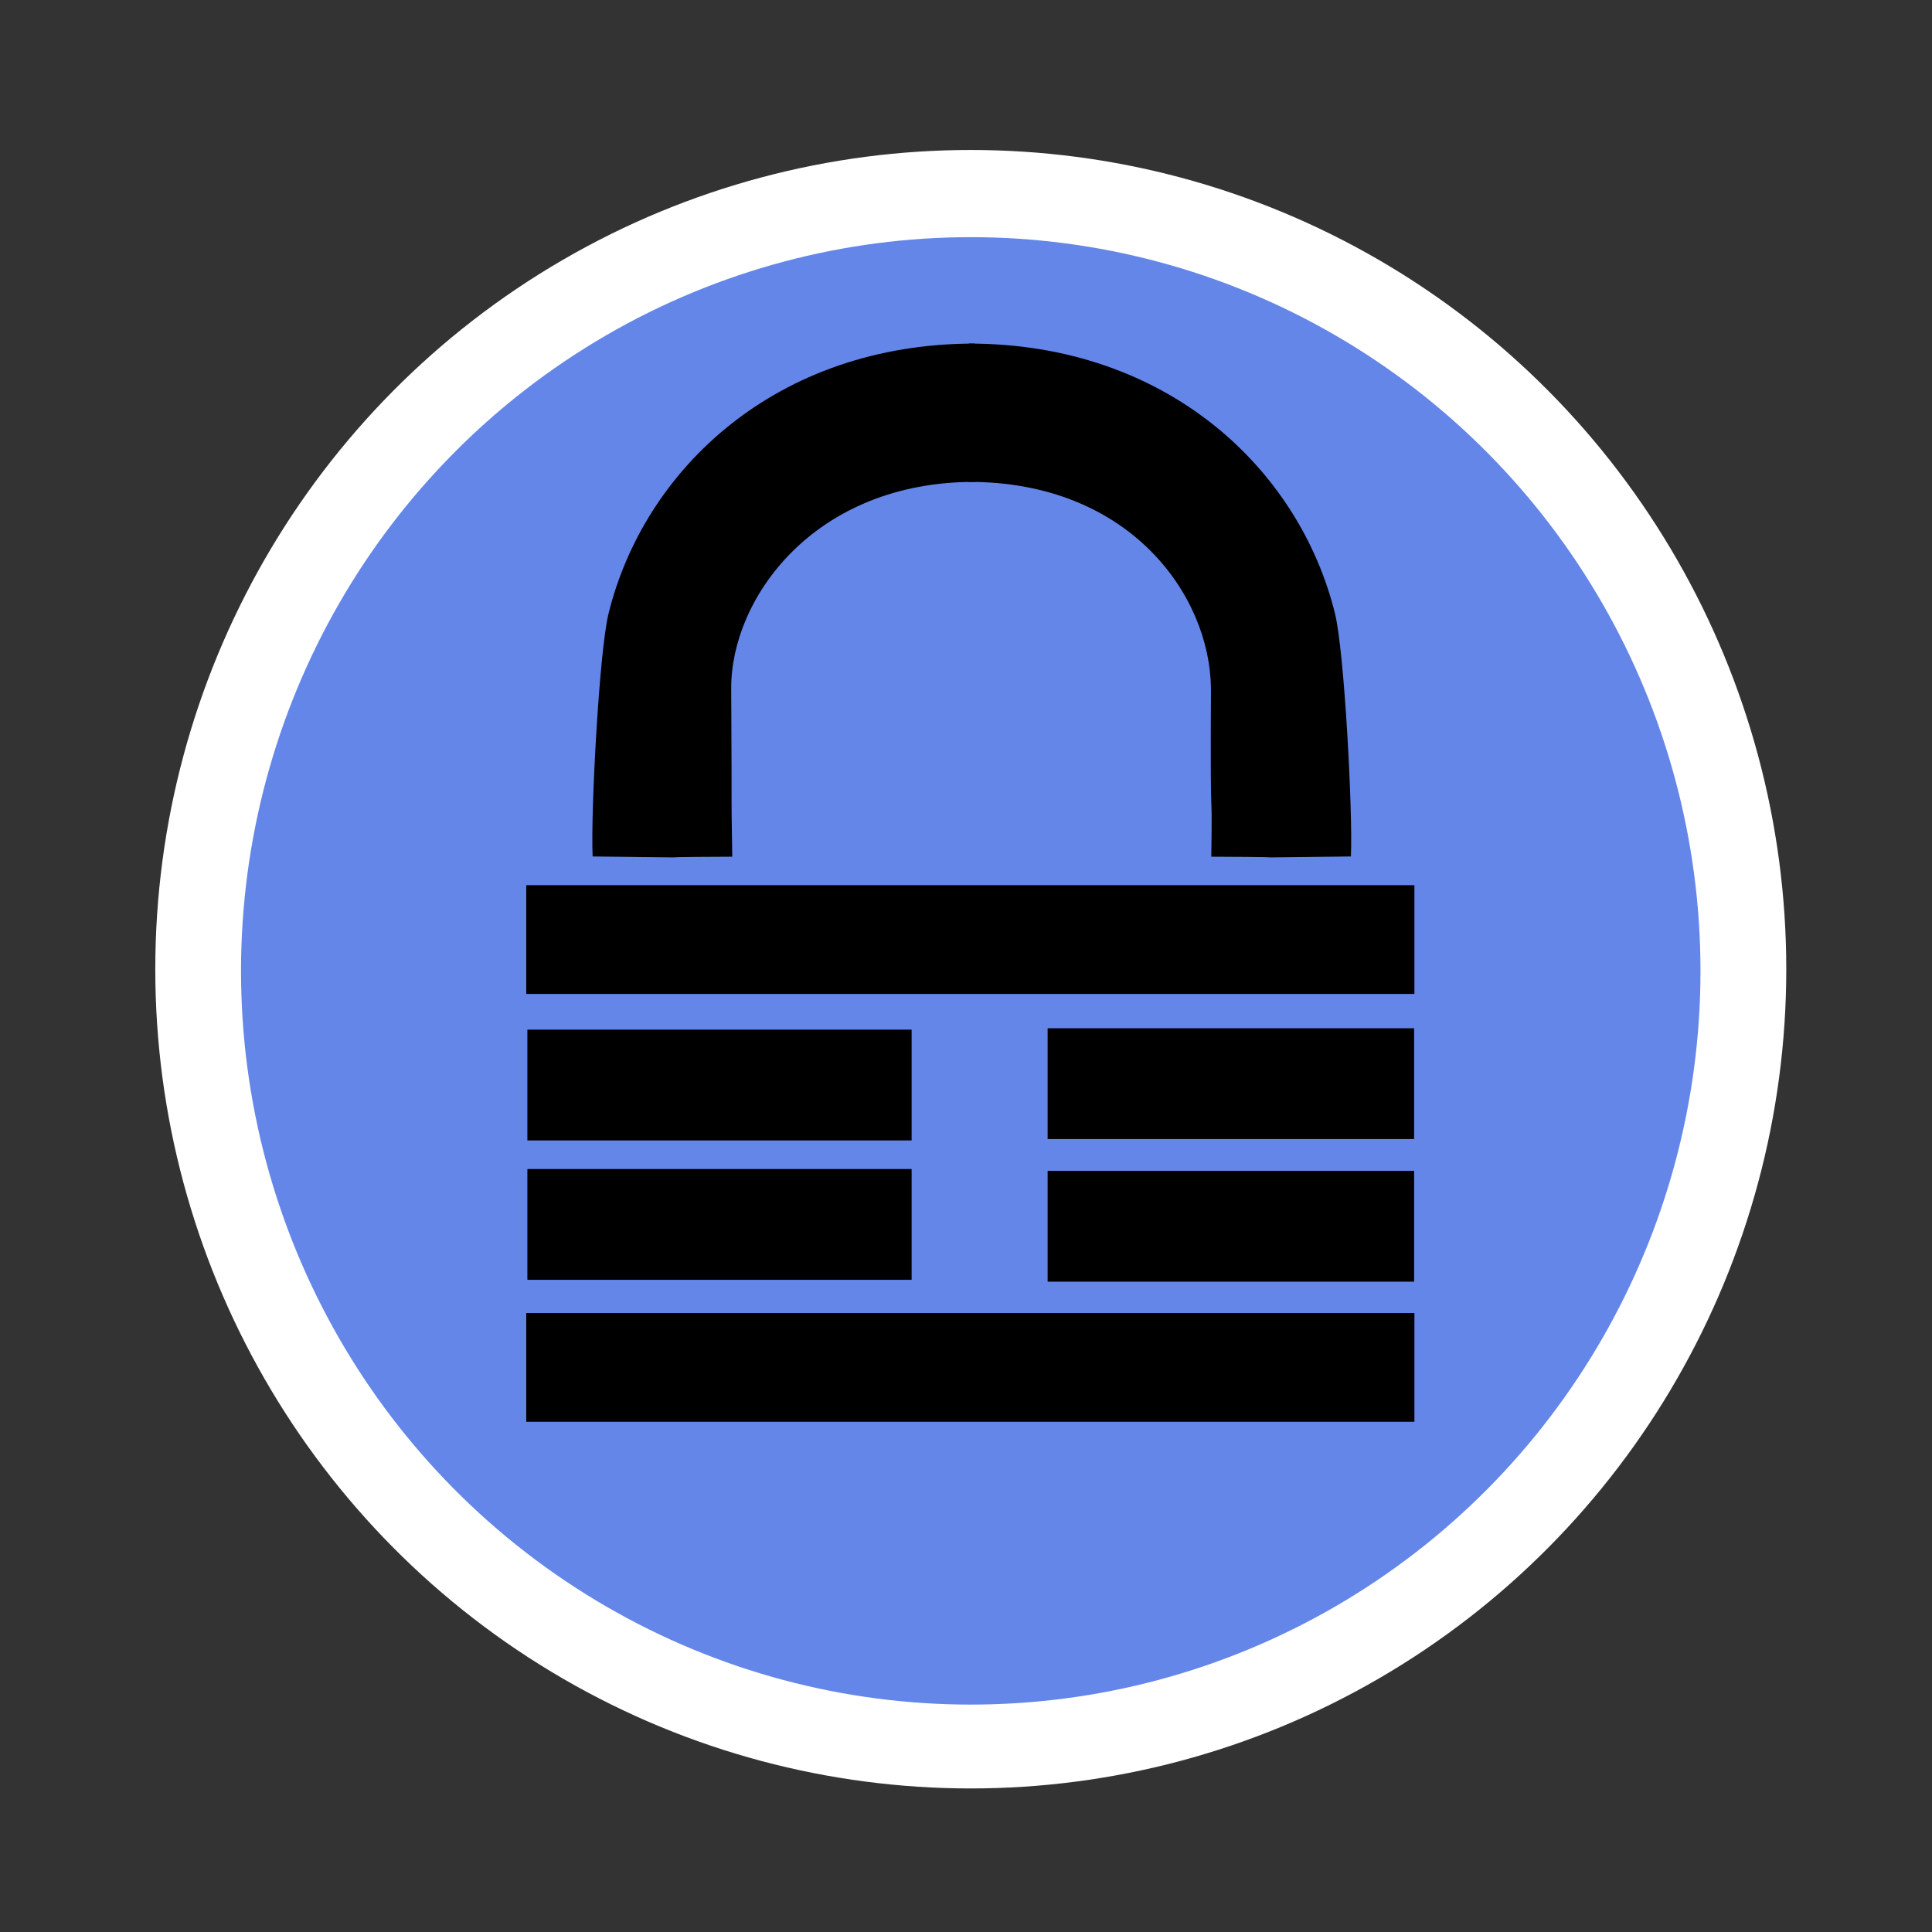 <?xml version="1.0" encoding="UTF-8" standalone="no"?>
<!-- Created with Inkscape (http://www.inkscape.org/) -->

<svg
   xmlns:dc="http://purl.org/dc/elements/1.1/"
   xmlns:cc="http://creativecommons.org/ns#"
   xmlns:rdf="http://www.w3.org/1999/02/22-rdf-syntax-ns#"
   xmlns:svg="http://www.w3.org/2000/svg"
   xmlns="http://www.w3.org/2000/svg"
   xmlns:sodipodi="http://sodipodi.sourceforge.net/DTD/sodipodi-0.dtd"
   xmlns:inkscape="http://www.inkscape.org/namespaces/inkscape"
   width="48"
   height="48"
   id="svg2"
   version="1.1"
   inkscape:version="0.91 r13725"
   viewBox="0 0 13.547 13.547"
   sodipodi:docname="keepass-nostroke.svg">
  <rect x="0" y="0" width="13.547" height="13.547" fill="#333333" stroke="none"/>
  <defs
     id="defs4" />
  <sodipodi:namedview
     id="base"
     pagecolor="#ffffff"
     bordercolor="#666666"
     borderopacity="1.0"
     inkscape:pageopacity="0"
     inkscape:pageshadow="2"
     inkscape:zoom="8.9002328"
     inkscape:cx="25.621193"
     inkscape:cy="14.822936"
     inkscape:document-units="px"
     inkscape:current-layer="layer1"
     showgrid="false"
     inkscape:showpageshadow="false"
     borderlayer="true"
     units="px"
     fit-margin-top="0"
     fit-margin-left="0"
     fit-margin-right="0"
     fit-margin-bottom="0"
     showguides="true"
     inkscape:window-width="926"
     inkscape:window-height="1027"
     inkscape:window-x="65"
     inkscape:window-y="24"
     inkscape:window-maximized="0">
    <sodipodi:guide
       position="-6.6748425e-06,48"
       orientation="48,0"
       id="guide4120" />
    <sodipodi:guide
       position="-6.6748425e-06,2.2810037e-05"
       orientation="0,48"
       id="guide4122" />
    <sodipodi:guide
       position="48,2.2810037e-05"
       orientation="-48,0"
       id="guide4124" />
    <sodipodi:guide
       position="48,48"
       orientation="0,-48"
       id="guide4126" />
    <sodipodi:guide
       position="4,44"
       orientation="40,0"
       id="guide4138" />
    <sodipodi:guide
       position="4,4"
       orientation="0,40"
       id="guide4140" />
    <sodipodi:guide
       position="44,4"
       orientation="-40,0"
       id="guide4142" />
    <sodipodi:guide
       position="44,44"
       orientation="0,-40"
       id="guide4144" />
    <sodipodi:guide
       position="7,48"
       orientation="40,0"
       id="guide4148" />
    <sodipodi:guide
       position="7,8"
       orientation="0,34"
       id="guide4150" />
    <sodipodi:guide
       position="41,8"
       orientation="-40,0"
       id="guide4152" />
    <sodipodi:guide
       position="41,48"
       orientation="0,-34"
       id="guide4154" />
    <sodipodi:guide
       position="15,33"
       orientation="18,0"
       id="guide4158" />
    <sodipodi:guide
       position="15,15"
       orientation="0,18"
       id="guide4160" />
    <sodipodi:guide
       position="33,15"
       orientation="-18,0"
       id="guide4162" />
    <sodipodi:guide
       position="33,33"
       orientation="0,-18"
       id="guide4164" />
    <sodipodi:guide
       position="2,44"
       orientation="40,0"
       id="guide3279" />
    <sodipodi:guide
       position="2,4"
       orientation="0,44"
       id="guide3281" />
    <sodipodi:guide
       position="46,4"
       orientation="-40,0"
       id="guide3283" />
    <sodipodi:guide
       position="46,44"
       orientation="0,-44"
       id="guide3285" />
  </sodipodi:namedview>
  <g
     inkscape:label="Capa 1"
     inkscape:groupmode="layer"
     id="layer1"
     transform="translate(38.119,-397.845)">
    <g
       id="g3457">
      <g
         id="g4702"
         transform="matrix(0.025,0,0,0.025,-38.367,400.884)"
         style="display:inline">
        <ellipse
           transform="matrix(1.866,0,0,1.85,-347.304,-454.764)"
           id="path4551"
           style="display:inline;fill:#ffffff;fill-opacity:1;stroke:none"
           cx="337.356"
           cy="327.051"
           rx="122.576"
           ry="124.203" />
      </g>
      <g
         id="g4729"
         style="display:inline"
         transform="matrix(0.025,0,0,0.025,-37.712,398.25)">
        <ellipse
           transform="matrix(1.457,0,0,1.336,-158.882,-83.009)"
           id="path4554"
           style="fill:#6486e8;fill-opacity:1;stroke:none"
           cx="284.746"
           cy="253.831"
           rx="140.475"
           ry="154.034" />
        <g
           id="g4718">
          <rect
             style="fill:#000000;fill-opacity:1;stroke:none"
             id="rect4560"
             width="249.108"
             height="30.504"
             x="131.32"
             y="232.07" />
          <rect
             style="fill:#000000;fill-opacity:1;stroke:none"
             id="rect4562"
             width="107.773"
             height="31.074"
             x="131.638"
             y="272.589" />
          <rect
             y="272.205"
             x="277.555"
             height="31.074"
             width="102.788"
             id="rect4600"
             style="fill:#000000;fill-opacity:1;stroke:none" />
          <rect
             y="311.682"
             x="131.638"
             height="31.074"
             width="107.773"
             id="rect4602"
             style="fill:#000000;fill-opacity:1;stroke:none" />
          <rect
             style="fill:#000000;fill-opacity:1;stroke:none"
             id="rect4622"
             width="102.788"
             height="31.074"
             x="277.555"
             y="312.205" />
          <rect
             y="352.07"
             x="131.32"
             height="30.504"
             width="249.108"
             id="rect4643"
             style="fill:#000000;fill-opacity:1;stroke:none" />
          <g
             id="g4714">
            <path
               sodipodi:nodetypes="ccccscc"
               inkscape:connector-curvature="0"
               id="path4660"
               d="m 257.345,118.957 c -45.335,-0.16 -68.655,32.764 -68.536,57.924 0.246,47.114 -0.074,22.039 0.288,47.199 -35.071,0.141 4.811,0.398 -39.158,-0.063 -0.568,-12.152 1.825,-57.437 4.458,-68.111 9.967,-40.41 46.939,-75.744 102.751,-75.744 0.192,33.366 0.192,7.249 0.198,38.796 z"
               style="fill:#000000;fill-opacity:1;stroke:none" />
            <path
               style="fill:#000000;fill-opacity:1;stroke:none"
               d="m 255.209,118.957 c 45.335,-0.16 67.902,31.805 68.153,57.924 -0.246,47.114 0.457,22.039 0.096,47.199 35.071,0.141 -4.811,0.398 39.158,-0.063 0.568,-12.152 -1.825,-57.437 -4.458,-68.111 -9.967,-40.41 -46.939,-75.744 -102.751,-75.744 -0.192,33.366 -0.192,7.249 -0.198,38.796 z"
               id="path4671"
               inkscape:connector-curvature="0"
               sodipodi:nodetypes="ccccscc" />
          </g>
        </g>
      </g>
    </g>
  </g>
</svg>
